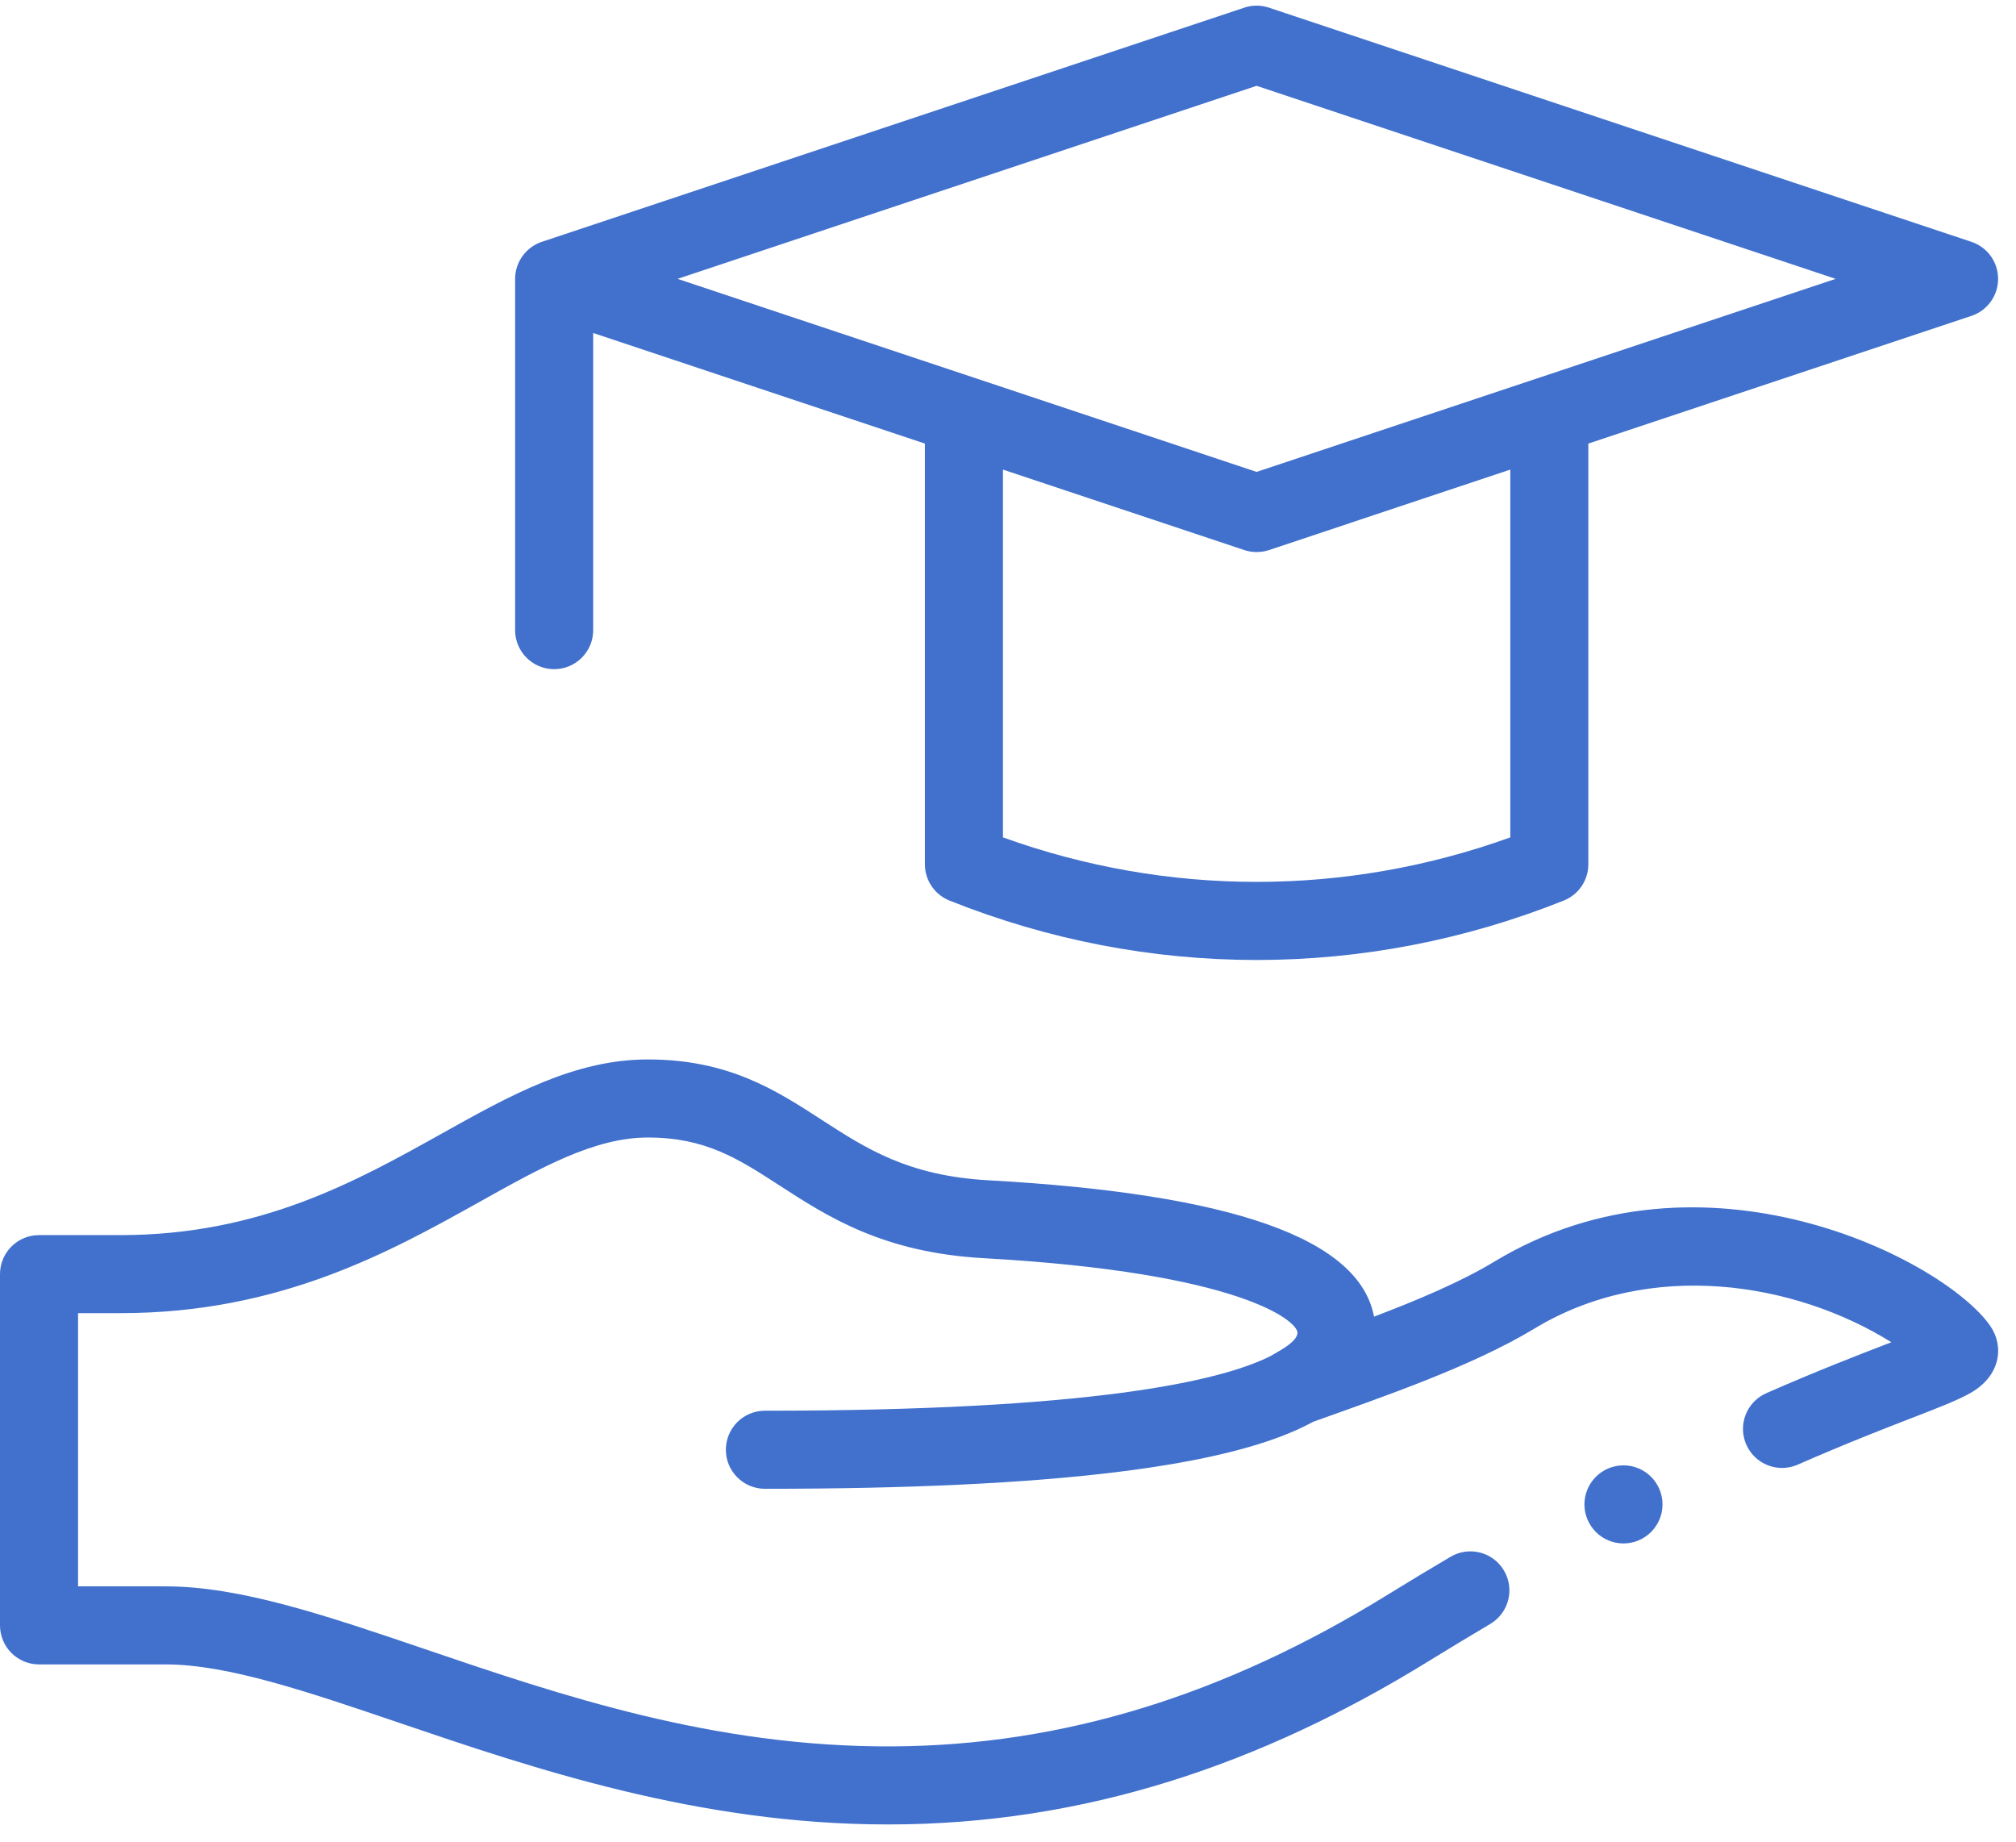 <svg width="58" height="53" viewBox="0 0 58 53" fill="none" xmlns="http://www.w3.org/2000/svg">
<path d="M27.315 25.906C30.165 27.046 33.159 27.616 36.153 27.616C39.147 27.616 42.141 27.046 44.99 25.906C45.417 25.735 45.696 25.323 45.696 24.863V12.761L56.718 9.087C57.176 8.934 57.485 8.505 57.485 8.022C57.485 7.539 57.176 7.11 56.718 6.957L36.508 0.22C36.277 0.143 36.028 0.143 35.798 0.22L15.61 6.949C15.148 7.093 14.82 7.527 14.82 8.022V18.127C14.82 18.747 15.323 19.25 15.943 19.25C16.563 19.25 17.066 18.747 17.066 18.127V9.58L26.609 12.761V24.863C26.609 25.323 26.889 25.735 27.315 25.906ZM43.451 24.089C38.716 25.796 33.589 25.796 28.855 24.089V13.509L35.798 15.824C35.913 15.862 36.033 15.881 36.153 15.881C36.273 15.881 36.393 15.862 36.508 15.824L43.451 13.509V24.089ZM36.153 2.469L52.812 8.022C51.509 8.456 40.013 12.289 36.153 13.575C34.47 13.014 21.502 8.692 19.494 8.022L36.153 2.469Z" fill="#4171CD"/>
<path d="M46.707 44.4C47.327 44.4 47.83 43.897 47.83 43.277C47.83 42.657 47.327 42.154 46.707 42.154C46.087 42.154 45.584 42.657 45.584 43.277C45.584 43.897 46.087 44.4 46.707 44.4Z" fill="#4171CD"/>
<path d="M1.123 47.88H4.767C6.543 47.88 8.837 48.66 11.494 49.563C15.327 50.866 20.086 52.484 25.546 52.484C31.197 52.484 36.278 50.76 41.09 47.794C41.688 47.425 42.289 47.063 42.873 46.717C43.407 46.402 43.585 45.714 43.269 45.18C42.954 44.646 42.266 44.468 41.732 44.784C41.135 45.136 40.522 45.506 39.911 45.883C35.206 48.783 30.558 50.208 25.704 50.238C20.55 50.272 16.123 48.765 12.217 47.437C9.371 46.47 6.914 45.635 4.767 45.635H2.246V37.775H3.474C8.067 37.775 11.247 35.998 13.803 34.571C15.578 33.579 17.11 32.723 18.638 32.723C20.296 32.723 21.234 33.33 22.421 34.099C23.821 35.006 25.407 36.033 28.309 36.195C35.724 36.608 37.328 38.011 37.328 38.337C37.328 38.627 36.662 38.932 36.564 39.005C35.088 39.748 31.348 40.582 22.006 40.582C21.386 40.582 20.883 41.085 20.883 41.705C20.883 42.325 21.386 42.828 22.006 42.828C30.26 42.828 35.422 42.197 37.781 40.9C39.761 40.191 42.335 39.314 44.15 38.217C47.468 36.211 51.631 36.875 54.414 38.612C54.354 38.635 54.294 38.658 54.235 38.681C53.404 39.002 52.266 39.442 50.818 40.077C50.25 40.326 49.991 40.989 50.24 41.556C50.489 42.124 51.152 42.383 51.719 42.134C53.122 41.519 54.233 41.089 55.044 40.775C55.8 40.483 56.329 40.278 56.7 40.066C57.558 39.573 57.664 38.729 57.26 38.143C55.945 36.245 48.996 32.661 42.988 36.296C42.037 36.871 40.78 37.402 39.531 37.876C39.105 35.629 35.463 34.344 28.433 33.953C26.127 33.825 24.92 33.043 23.642 32.215C22.323 31.361 20.96 30.477 18.638 30.477C16.526 30.477 14.671 31.514 12.707 32.611C10.258 33.979 7.482 35.53 3.474 35.53H1.123C0.503 35.53 0 36.033 0 36.653V46.758C0 47.377 0.503 47.88 1.123 47.88Z" fill="#4171CD"/>
</svg>
